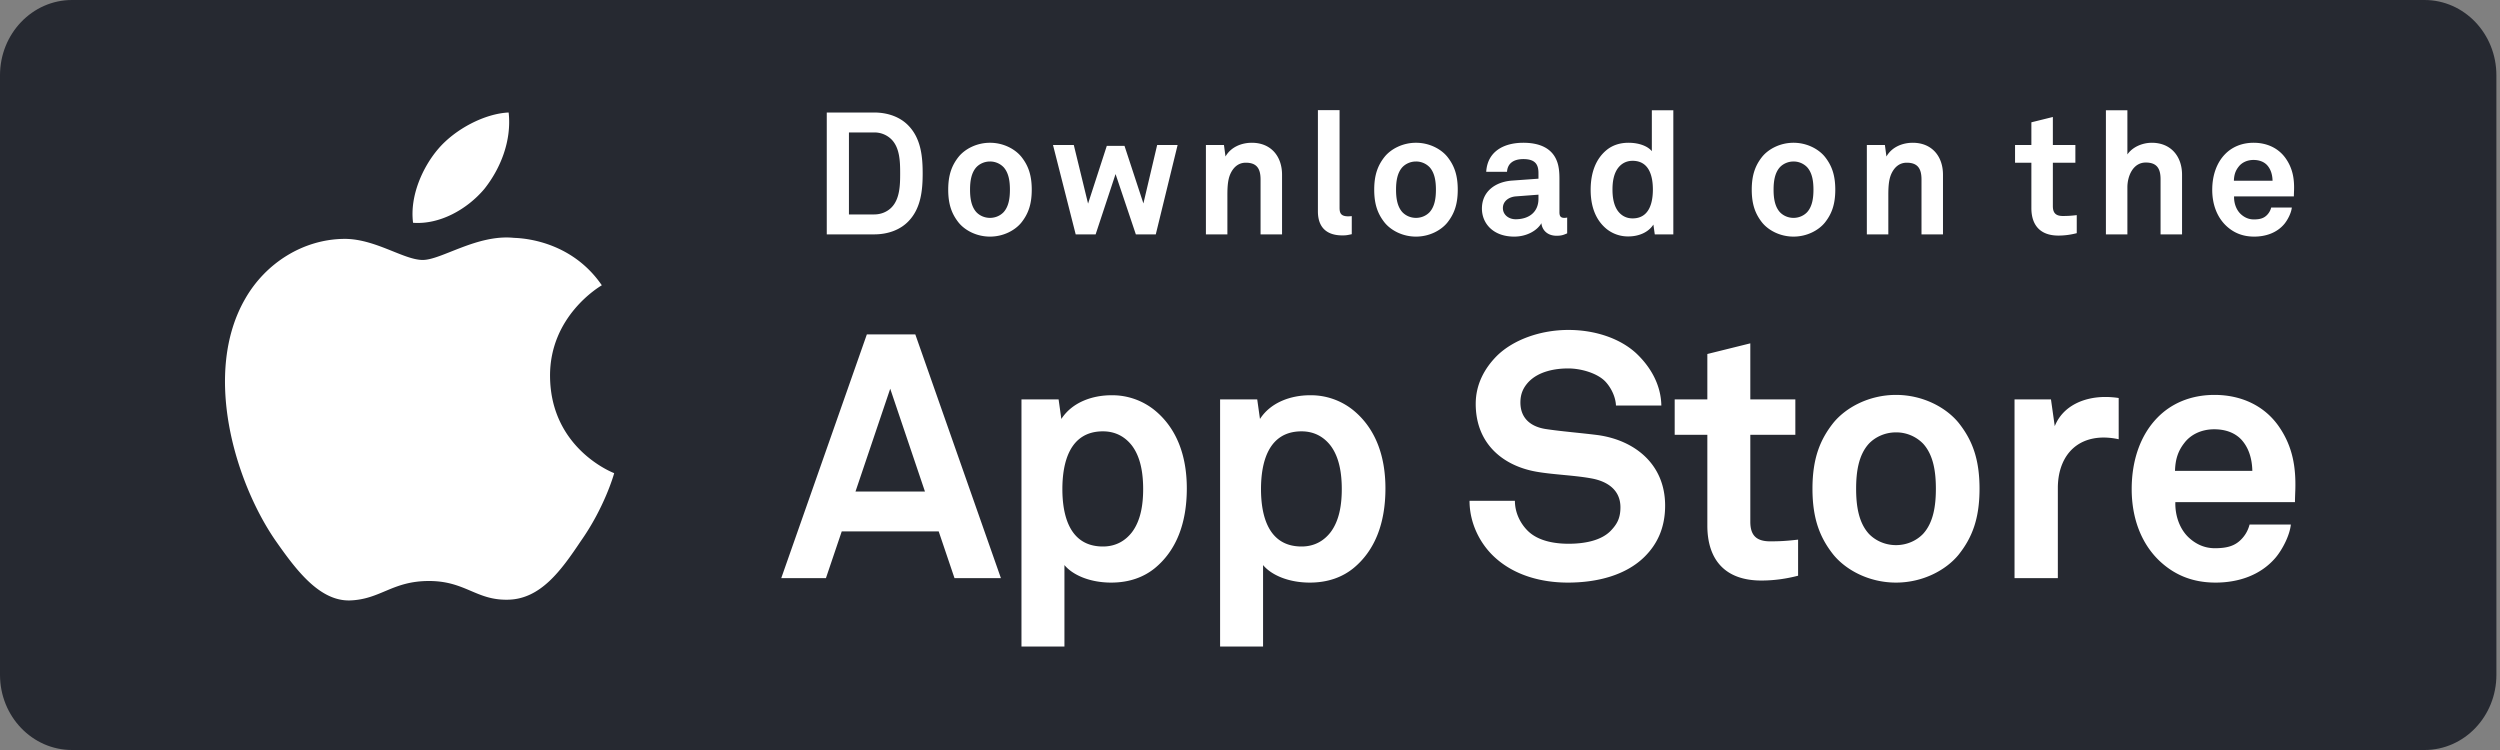 <svg xmlns="http://www.w3.org/2000/svg" width="160" height="48" viewBox="0 0 160 48">
    <rect x="0" y="0" width="160" height="48" fill="#808080" stroke="none"/>
    <g fill="none" fill-rule="evenodd">
        <path fill="#262931" d="M159.77 43.188c0 2.659-2.056 4.812-4.6 4.812H4.607C2.064 48 0 45.847 0 43.188V4.818C0 2.16 2.064 0 4.607 0h150.561c2.546 0 4.601 2.16 4.601 4.818l.001 38.37z"/>
        <path fill="#FFF" d="M35.203 24.096c.04 4.635 4.055 6.168 4.104 6.185-.024.108-.628 2.211-2.134 4.347-1.258 1.88-2.576 3.719-4.668 3.753-2.033.046-2.717-1.197-5.049-1.197-2.353 0-3.081 1.163-5.031 1.243-1.994.074-3.516-2.007-4.82-3.87C15 30.75 12.972 23.832 15.691 19.124c1.318-2.308 3.72-3.795 6.288-3.835 1.996-.04 3.848 1.348 5.074 1.348 1.202 0 3.492-1.661 5.852-1.413.988.03 3.798.39 5.612 3.034-.147.088-3.348 1.97-3.314 5.837zm-4.217-11.99c-1.094 1.292-2.845 2.28-4.55 2.152-.224-1.742.64-3.595 1.608-4.725 1.093-1.283 2.991-2.266 4.51-2.333.198 1.81-.52 3.595-1.568 4.907zM64.058 37h-2.97l-1.012-2.992h-6.204L52.86 37H50l5.478-15.598h3.102L64.058 37zm-4.862-5.544l-2.222-6.578-2.222 6.578h4.444zm16.76-.198c0 2.244-.682 3.982-2.046 5.104-.704.572-1.628.924-2.794.924-1.364 0-2.464-.484-2.992-1.122v5.214h-2.75V25.56h2.376l.176 1.254c.682-1.056 1.958-1.518 3.212-1.518a4.31 4.31 0 0 1 2.772.968c1.364 1.122 2.046 2.838 2.046 4.994zm-2.794.044c0-.99-.154-2.046-.726-2.794-.396-.506-.99-.902-1.848-.902-2.156 0-2.596 2.046-2.596 3.696 0 1.65.44 3.674 2.596 3.674.858 0 1.452-.396 1.848-.902.572-.748.726-1.782.726-2.772zm15.506-.044c0 2.244-.682 3.982-2.046 5.104-.704.572-1.628.924-2.794.924-1.364 0-2.464-.484-2.992-1.122v5.214h-2.75V25.56h2.376l.176 1.254c.682-1.056 1.958-1.518 3.212-1.518a4.31 4.31 0 0 1 2.772.968c1.364 1.122 2.046 2.838 2.046 4.994zm-2.794.044c0-.99-.154-2.046-.726-2.794-.396-.506-.99-.902-1.848-.902-2.156 0-2.596 2.046-2.596 3.696 0 1.65.44 3.674 2.596 3.674.858 0 1.452-.396 1.848-.902.572-.748.726-1.782.726-2.772zm20.694 1.056c0 1.452-.528 2.486-1.298 3.256-1.188 1.188-3.014 1.672-4.928 1.672-1.65 0-3.388-.44-4.664-1.606-.924-.836-1.628-2.156-1.628-3.63h2.904c0 .77.352 1.452.814 1.914.66.66 1.716.836 2.618.836 1.078 0 2.112-.22 2.706-.836.352-.374.616-.748.616-1.496 0-1.144-.88-1.672-1.848-1.848-1.056-.198-2.42-.242-3.454-.418-2.156-.352-3.96-1.76-3.96-4.356 0-1.232.55-2.266 1.364-3.08 1.034-1.012 2.75-1.65 4.576-1.65 1.672 0 3.3.528 4.356 1.518.924.88 1.562 2.024 1.584 3.322h-2.904c-.022-.55-.308-1.144-.682-1.54-.506-.528-1.54-.836-2.376-.836-.88 0-1.892.198-2.53.858-.33.352-.528.748-.528 1.32 0 1.012.66 1.54 1.584 1.694.99.154 2.376.264 3.388.396 2.332.33 4.29 1.848 4.29 4.51zm8.51 4.488c-.77.198-1.54.308-2.354.308-2.31 0-3.454-1.32-3.454-3.52v-5.808h-2.09V25.56h2.09v-2.904l2.75-.682v3.586h2.882v2.266h-2.882v5.566c0 .88.396 1.254 1.276 1.254.572 0 1.034-.022 1.782-.11v2.31zm11.612-5.566c0 1.936-.484 3.146-1.342 4.224-.792.968-2.266 1.782-4.004 1.782-1.738 0-3.212-.814-4.004-1.782-.858-1.078-1.342-2.288-1.342-4.224 0-1.936.484-3.146 1.342-4.224.792-.968 2.266-1.782 4.004-1.782 1.738 0 3.212.814 4.004 1.782.858 1.078 1.342 2.288 1.342 4.224zm-2.794 0c0-1.078-.154-2.156-.814-2.882a2.404 2.404 0 0 0-1.738-.726c-.748 0-1.364.33-1.738.726-.66.726-.814 1.804-.814 2.882s.154 2.156.814 2.882c.374.396.99.726 1.738.726s1.364-.33 1.738-.726c.66-.726.814-1.804.814-2.882zm11.7-3.168a4.624 4.624 0 0 0-.946-.11c-1.936 0-2.948 1.386-2.948 3.234V37h-2.772V25.56h2.332l.242 1.716c.528-1.32 1.892-1.87 3.234-1.87.286 0 .572.022.858.066v2.64zm11.304 3.256s-.022.528-.022.77h-7.656c-.022.88.286 1.716.836 2.244.396.374.946.704 1.694.704.792 0 1.276-.154 1.672-.55.242-.242.44-.55.55-.968h2.64c-.066.682-.528 1.584-.968 2.112-.968 1.144-2.398 1.606-3.85 1.606-1.562 0-2.706-.55-3.608-1.408-1.144-1.1-1.76-2.706-1.76-4.576 0-1.826.55-3.454 1.65-4.576.858-.88 2.09-1.452 3.652-1.452 1.694 0 3.234.682 4.18 2.112.836 1.254 1.034 2.552.99 3.982zm-2.75-1.232c-.022-.858-.264-1.518-.704-2.002-.374-.396-.946-.66-1.738-.66-.836 0-1.518.352-1.914.88-.396.506-.572 1.034-.594 1.782h4.95zM59.051 11.095c0 1.078-.11 2.244-.913 3.069-.517.539-1.298.836-2.189.836h-3.036V7.201h3.036c.891 0 1.672.297 2.189.836.803.825.913 1.98.913 3.058zm-1.441 0c0-.715-.011-1.628-.561-2.178a1.543 1.543 0 0 0-1.1-.44h-1.617v5.247h1.617c.451 0 .836-.176 1.1-.44.55-.55.561-1.474.561-2.189zm8.422 1.045c0 .968-.242 1.573-.671 2.112-.396.484-1.133.891-2.002.891-.869 0-1.606-.407-2.002-.891-.429-.539-.671-1.144-.671-2.112 0-.968.242-1.573.671-2.112.396-.484 1.133-.891 2.002-.891.869 0 1.606.407 2.002.891.429.539.671 1.144.671 2.112zm-1.397 0c0-.539-.077-1.078-.407-1.441a1.202 1.202 0 0 0-.869-.363c-.374 0-.682.165-.869.363-.33.363-.407.902-.407 1.441s.077 1.078.407 1.441c.187.198.495.363.869.363s.682-.165.869-.363c.33-.363.407-.902.407-1.441zm10.732-2.86L73.97 15h-1.276l-1.298-3.861L70.12 15h-1.276l-1.452-5.72h1.331l.913 3.751 1.199-3.696h1.133l1.21 3.685.88-3.74h1.309zM82.051 15h-1.375v-3.509c0-.671-.22-1.078-.946-1.078-.484 0-.803.308-.99.726-.198.451-.187 1.045-.187 1.529V15h-1.375V9.28h1.155l.099.737c.341-.605 1.023-.88 1.683-.88 1.221 0 1.936.858 1.936 2.046V15zm4.462-.011c-.275.055-.33.077-.605.077-.935 0-1.562-.451-1.562-1.54V7.047h1.386v6.248c0 .33.077.55.55.55.121 0 .154-.011.231-.011v1.155zm6.783-2.849c0 .968-.242 1.573-.671 2.112-.396.484-1.133.891-2.002.891-.869 0-1.606-.407-2.002-.891-.429-.539-.671-1.144-.671-2.112 0-.968.242-1.573.671-2.112.396-.484 1.133-.891 2.002-.891.869 0 1.606.407 2.002.891.429.539.671 1.144.671 2.112zm-1.397 0c0-.539-.077-1.078-.407-1.441a1.202 1.202 0 0 0-.869-.363c-.374 0-.682.165-.869.363-.33.363-.407.902-.407 1.441s.077 1.078.407 1.441c.187.198.495.363.869.363s.682-.165.869-.363c.33-.363.407-.902.407-1.441zm8.4 2.794c-.231.099-.352.154-.682.154-.594 0-.924-.374-.968-.803-.264.462-.924.858-1.738.858-1.364 0-2.068-.858-2.068-1.793 0-1.089.847-1.716 1.936-1.793l1.683-.121v-.352c0-.539-.187-.902-.968-.902-.638 0-1.012.286-1.045.814h-1.331c.077-1.287 1.1-1.859 2.376-1.859.979 0 1.815.308 2.145 1.166.143.363.165.77.165 1.155v2.123c0 .264.088.363.319.363.088 0 .176-.022.176-.022v1.012zm-1.837-2.211v-.264l-1.452.11c-.418.033-.825.286-.825.748 0 .44.385.715.814.715.858 0 1.463-.462 1.463-1.309zM107.093 15h-1.188l-.088-.627c-.341.528-.979.759-1.606.759a2.186 2.186 0 0 1-1.397-.484c-.682-.561-1.012-1.419-1.012-2.497 0-1.122.341-1.991 1.023-2.552.352-.286.814-.462 1.397-.462.726 0 1.254.242 1.496.539V7.058h1.375V15zm-1.309-2.871c0-.825-.22-1.837-1.298-1.837-.429 0-.726.198-.924.451-.286.374-.363.891-.363 1.386 0 .495.077 1.023.363 1.397.198.253.495.451.924.451 1.078 0 1.298-1.023 1.298-1.848zm11.674.011c0 .968-.242 1.573-.671 2.112-.396.484-1.133.891-2.002.891-.869 0-1.606-.407-2.002-.891-.429-.539-.671-1.144-.671-2.112 0-.968.242-1.573.671-2.112.396-.484 1.133-.891 2.002-.891.869 0 1.606.407 2.002.891.429.539.671 1.144.671 2.112zm-1.397 0c0-.539-.077-1.078-.407-1.441a1.202 1.202 0 0 0-.869-.363c-.374 0-.682.165-.869.363-.33.363-.407.902-.407 1.441s.077 1.078.407 1.441c.187.198.495.363.869.363s.682-.165.869-.363c.33-.363.407-.902.407-1.441zm8.29 2.86h-1.375v-3.509c0-.671-.22-1.078-.946-1.078-.484 0-.803.308-.99.726-.198.451-.187 1.045-.187 1.529V15h-1.375V9.28h1.155l.099.737c.341-.605 1.023-.88 1.683-.88 1.221 0 1.936.858 1.936 2.046V15zm8.561-.077c-.385.099-.77.154-1.177.154-1.155 0-1.727-.66-1.727-1.76v-2.904h-1.045V9.28h1.045V7.828l1.375-.341V9.28h1.441v1.133h-1.441v2.783c0 .44.198.627.638.627.286 0 .517-.011.891-.055v1.155zm6.739.077h-1.375v-3.531c0-.66-.22-1.067-.946-1.067-.825 0-1.177.88-1.177 1.584V15h-1.375V7.058h1.375v2.827c.33-.484.968-.748 1.562-.748 1.221 0 1.936.869 1.936 2.046V15zm7.168-2.816s-.011.264-.011.385h-3.828c-.011.44.143.858.418 1.122.198.187.473.352.847.352.396 0 .638-.077.836-.275a1.04 1.04 0 0 0 .275-.484h1.32c-.033.341-.264.792-.484 1.056-.484.572-1.199.803-1.925.803-.781 0-1.353-.275-1.804-.704-.572-.55-.88-1.353-.88-2.288 0-.913.275-1.727.825-2.288.429-.44 1.045-.726 1.826-.726.847 0 1.617.341 2.09 1.056.418.627.517 1.276.495 1.991zm-1.375-.616c-.011-.429-.132-.759-.352-1.001-.187-.198-.473-.33-.869-.33-.418 0-.759.176-.957.44-.198.253-.286.517-.297.891h2.475z"/>
    </g>
</svg>
